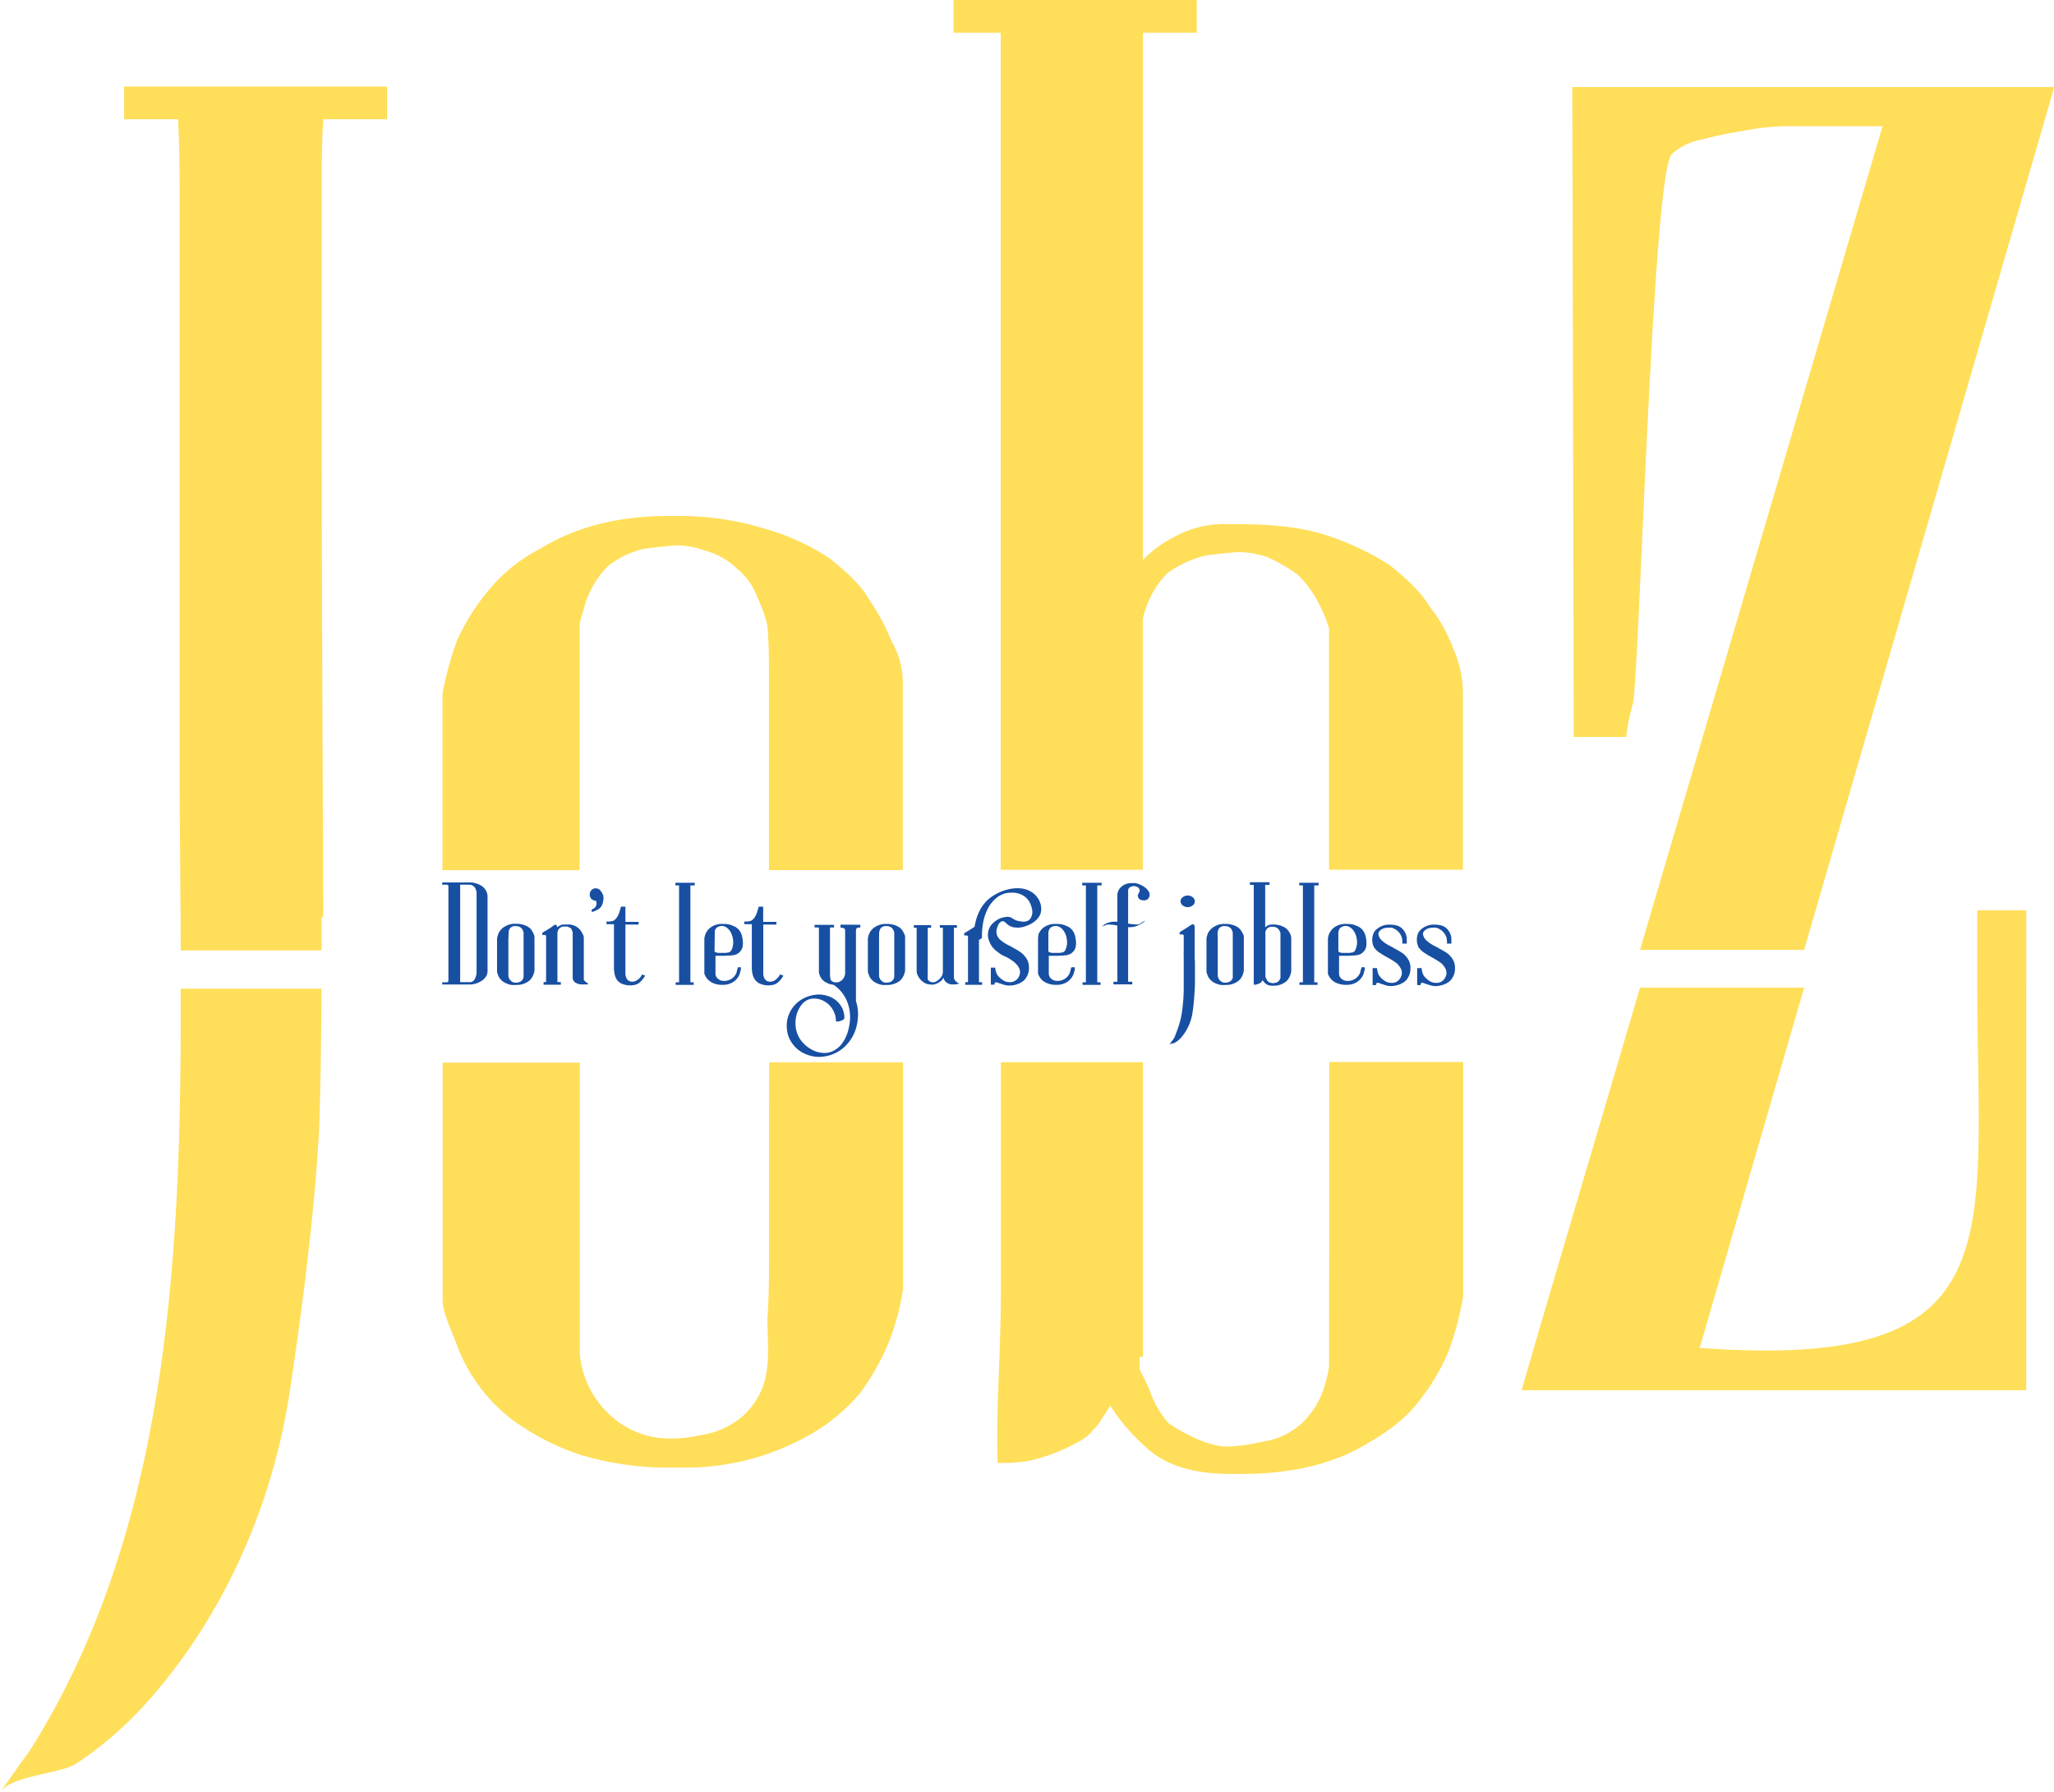<svg xmlns="http://www.w3.org/2000/svg" viewBox="0 0 391.55 341.61"><defs><style>.cls-1{fill:none;}.cls-2{fill:#ffde5a;}.cls-3{fill:#174fa2;}</style></defs><g id="Layer_2" data-name="Layer 2"><g id="Layer_1-2" data-name="Layer 1"><path class="cls-1" d="M217.25,258.62v2.49a32.47,32.47,0,0,1,2.18,4.67,18.18,18.18,0,0,0,3.42,5.6c4.36,2.81,8.1,4.36,11.21,4.36a32.46,32.46,0,0,0,6.54-.93,13.75,13.75,0,0,0,7.47-3.43,16,16,0,0,0,4.66-8.09,13.26,13.26,0,0,0,.63-3.11V202.46l-35.48,0v56.14Z"/><path class="cls-1" d="M146.6,150V128.86c0-3.11,0-6.54-.31-9.65a26.81,26.81,0,0,0-1.87-5.29,12.76,12.76,0,0,0-4-5.6,14,14,0,0,0-6.23-3.43,15.53,15.53,0,0,0-5-.93c-1.25,0-3.42.31-6.23.62a16.91,16.91,0,0,0-7.15,3.43,18,18,0,0,0-4.67,8.71,9.82,9.82,0,0,0-.63,2.49v46.65l36.11,0Z"/><path class="cls-1" d="M110.49,247.73V258c.63,8.71,8.1,16.19,16.81,16.19a24.27,24.27,0,0,0,6.23-.63,15.78,15.78,0,0,0,7.78-3.42,14.41,14.41,0,0,0,4-5.6c1.56-4.05.94-9,.94-13.08.31-4.35.31-9,.31-13.69V202.53l-36.11,0v45.18Z"/><path class="cls-1" d="M253.36,119.83a23.48,23.48,0,0,0-1.87-4.66,21,21,0,0,0-4.05-5.61,30.84,30.84,0,0,0-5.91-3.42,19.13,19.13,0,0,0-5-.93c-1.56,0-3.73.31-6.54.62a20.59,20.59,0,0,0-7.47,3.42,18,18,0,0,0-4.66,8.72v47.82l35.48,0Z"/><path class="cls-2" d="M5.6,333.83c-1.86,2.49-3.73,5.29-5.6,7.78,2.18-3.11,10.89-3.42,14.32-5.29A68.8,68.8,0,0,0,28,324.49c13.7-15.25,24-36.42,27.4-60.38,2.17-14.32,4.35-31.44,5.29-46.38.26-2.69.53-16,.6-29.27l-26.85,0C34.61,238.65,32.36,291.56,5.6,333.83Z"/><path class="cls-2" d="M61.63,174.62c-.31-77.5-.31-57-.31-140.07,0-1.24,0-7.78.31-11.82H73.77V16.5H23.66v6.23H33.93c.31,4.66.31,12.45.31,14.62v107.7c0,11.74.18,23.85.21,36.12l26.85,0c0-2.09,0-4.18,0-6.22Z"/><path class="cls-2" d="M146.6,213.18v24.59c0,4.67,0,9.34-.31,13.69,0,4,.62,9-.94,13.08a14.41,14.41,0,0,1-4,5.6,15.78,15.78,0,0,1-7.78,3.42,24.27,24.27,0,0,1-6.23.63c-8.71,0-16.18-7.48-16.81-16.19V202.55l-26.14,0V248c0,1.55.93,4.05,2.49,7.78a30.87,30.87,0,0,0,4,7.78,30.49,30.49,0,0,0,7.78,7.78,46.71,46.71,0,0,0,11.82,5.92,57.56,57.56,0,0,0,17.43,2.49h1.87a47.9,47.9,0,0,0,24-5.92,35.46,35.46,0,0,0,10.27-8.4,47.06,47.06,0,0,0,5.29-9.34,49.1,49.1,0,0,0,2.8-10.27V202.51l-25.52,0Z"/><path class="cls-2" d="M170,122.32a41.9,41.9,0,0,0-4.36-8.09c-1.56-2.8-4.36-5.29-7.47-7.78a43.58,43.58,0,0,0-12.14-5.6,55.15,55.15,0,0,0-17.12-2.49H127.3c-9.65,0-17.74,2.18-24.28,6.22A31.11,31.11,0,0,0,92.75,113a41.81,41.81,0,0,0-5.6,9,62.52,62.52,0,0,0-2.8,10.27v33.6l26.14,0V119.21a9.82,9.82,0,0,1,.63-2.49,18,18,0,0,1,4.67-8.71,16.91,16.91,0,0,1,7.15-3.43c2.81-.31,5-.62,6.23-.62a15.53,15.53,0,0,1,5,.93,14,14,0,0,1,6.23,3.43,12.76,12.76,0,0,1,4,5.6,26.81,26.81,0,0,1,1.87,5.29c.31,3.11.31,6.54.31,9.65v37l25.52,0V130.11A15.69,15.69,0,0,0,170,122.32Z"/><path class="cls-2" d="M277,123.57a28.47,28.47,0,0,0-4.35-7.78c-1.87-3.11-4.67-5.6-7.78-8.09a52.43,52.43,0,0,0-11.83-5.61c-4.67-1.55-10.27-2.18-17.12-2.18h-1.87a19.42,19.42,0,0,0-10.27,2.49,20.76,20.76,0,0,0-5.91,4.36V6.23h10.27V0H181.77V6.23h9V165.81l27.08,0V118a18,18,0,0,1,4.66-8.72,20.59,20.59,0,0,1,7.47-3.42c2.81-.31,5-.62,6.54-.62a19.13,19.13,0,0,1,5,.93,30.84,30.84,0,0,1,5.91,3.42,21,21,0,0,1,4.05,5.61,23.48,23.48,0,0,1,1.87,4.66v45.93h25.52V131.66A21.38,21.38,0,0,0,277,123.57Z"/><path class="cls-2" d="M253.36,260.18a13.26,13.26,0,0,1-.63,3.11,16,16,0,0,1-4.66,8.09,13.75,13.75,0,0,1-7.47,3.43,32.46,32.46,0,0,1-6.54.93c-3.11,0-6.85-1.55-11.21-4.36a18.18,18.18,0,0,1-3.42-5.6,32.47,32.47,0,0,0-2.18-4.67v-2.49h.63V202.48l-27.08,0v44c0,10.9-.94,21.79-.63,32.37a34.05,34.05,0,0,0,5.61-.31,34.86,34.86,0,0,0,7.47-2.49c2.49-1.24,4.35-2.18,5.29-3.73.31,0,.93-.94,3.11-4.36a37.55,37.55,0,0,0,8.09,9c3.74,2.8,8.72,4,14.94,4h1.87c9.65,0,17.74-1.87,24.28-5.91,4.36-2.49,7.78-5.29,10-8.41a39.94,39.94,0,0,0,5.29-9,58.34,58.34,0,0,0,2.8-10.58V202.44l-25.52,0Z"/><path class="cls-2" d="M391.24,17.84l.31-1.25H299.73L300,140.48h10a36.92,36.92,0,0,1,1.25-6.23c1.24-4.36,3.73-101.78,7.47-104.89a11.57,11.57,0,0,1,5.91-2.8A62,62,0,0,1,332.1,25a43.55,43.55,0,0,1,8.4-.94h18.37l-46.24,157,31.29,0Z"/><path class="cls-2" d="M376.92,188.24c.06,48.17,7.15,73.12-52.91,68.7l19.91-68.67-31.29,0c-.44,1.67-22.22,75.07-22.55,76.74h96.18V188.24Z"/><rect class="cls-2" x="376.92" y="173.53" width="9.34" height="14.72"/><path class="cls-3" d="M90.78,187.46a3.88,3.88,0,0,1-1.33.2H84.3v-.42h.78a.34.34,0,0,0,.17,0,.72.72,0,0,0,.23-.2s0-.06,0-.07a.19.19,0,0,0,0-.08V169a.25.25,0,0,0,0-.13.42.42,0,0,0-.2-.23.56.56,0,0,1-.2,0H84.3v-.43h5.15a4.29,4.29,0,0,1,2.39.68,2.49,2.49,0,0,1,1.1,1.88v14.33a2,2,0,0,1-.27,1,2.84,2.84,0,0,1-.76.8,3.5,3.5,0,0,1-.53.31A2.69,2.69,0,0,1,90.78,187.46Zm-1.31-.25a1,1,0,0,0,1-.53,3.24,3.24,0,0,0,.38-1.15V170.3a2,2,0,0,0-.07-.53,2.81,2.81,0,0,0-.23-.55,1.36,1.36,0,0,0-.43-.4,1.12,1.12,0,0,0-.68-.18H87.72v18.57Z"/><path class="cls-3" d="M101.71,178a1.32,1.32,0,0,1,.18.63v6.38a4,4,0,0,1-.23.83,3.34,3.34,0,0,1-.43.75,2.61,2.61,0,0,1-.83.68,3.76,3.76,0,0,1-1.93.48h-.15a5.86,5.86,0,0,1-.77,0,3.32,3.32,0,0,1-.64-.15,3.69,3.69,0,0,1-1-.48,2.68,2.68,0,0,1-.63-.63,1.17,1.17,0,0,1-.2-.31l-.13-.31a2.35,2.35,0,0,1-.2-.63v-6.39A5.66,5.66,0,0,1,95,178a2.45,2.45,0,0,1,.45-.73,2.59,2.59,0,0,1,.83-.68,3.57,3.57,0,0,1,2-.5h.12a4.28,4.28,0,0,1,1.39.2,2.33,2.33,0,0,1,.52.2c.17.08.32.17.46.25a3.63,3.63,0,0,1,.35.3,1.59,1.59,0,0,1,.25.33A3.28,3.28,0,0,1,101.71,178Zm-4.8,1.06V186a1.45,1.45,0,0,0,.44.92,1.26,1.26,0,0,0,.92.39h.22a1,1,0,0,0,.28-.05,1.24,1.24,0,0,0,.63-.28,1.54,1.54,0,0,0,.33-.45,1.34,1.34,0,0,0,.08-.53c0-.18,0-.36,0-.53a4.93,4.93,0,0,0,0-.55v-6.77a2.56,2.56,0,0,0,0-.39l-.06-.23-.09-.2a.92.92,0,0,0-.33-.45,1,1,0,0,0-.5-.28,1.25,1.25,0,0,0-.4-.07h-.2l-.3,0a1.65,1.65,0,0,0-.58.28,1.37,1.37,0,0,0-.38.7,1.08,1.08,0,0,0,0,.2Z"/><path class="cls-3" d="M111.47,187a1.68,1.68,0,0,0,.29.25l.25.16a.17.17,0,0,1,.1.14s-.07.08-.16.1l-.33,0h-.56a4.26,4.26,0,0,1-.64-.05,1.84,1.84,0,0,1-.64-.25,1.13,1.13,0,0,1-.61-1.06v-8.62a2.81,2.81,0,0,1-.15-.37,1.23,1.23,0,0,0-.11-.23,1.18,1.18,0,0,0-.19-.22s0,0,0,0l-.1,0a4.34,4.34,0,0,0-.43-.23l-.21,0-.19,0-.2,0-.3,0a1.16,1.16,0,0,0-.6.31,1,1,0,0,0-.38.67.15.15,0,0,1-.05.08v9.52h.65v.5h-3.29v-.5h.48v-8.79s0,0,0,0a.05.05,0,0,1,0,0,.39.39,0,0,0-.2-.2h-.53v-.4l0,0,.21-.12.27-.18a2.31,2.31,0,0,0,.3-.16l.37-.24c.34-.2.68-.43,1-.68s.42-.18.56-.05a.69.69,0,0,1,.15.4v0a1.85,1.85,0,0,1,.47-.35,1.65,1.65,0,0,1,.89-.2h.55l.31,0a.78.78,0,0,1,.22,0,3,3,0,0,1,1.69.78,2.47,2.47,0,0,1,.45.55,3,3,0,0,1,.28.53,1.25,1.25,0,0,1,.2.65v8A.89.89,0,0,0,111.47,187Z"/><path class="cls-3" d="M115,170.73a2.4,2.4,0,0,1,0,.89,3.44,3.44,0,0,1-.21.84,1.79,1.79,0,0,1-.67.81,5.89,5.89,0,0,1-.94.47c-.2.09-.34.08-.4,0a.25.25,0,0,1,0-.24.5.5,0,0,1,.22-.24,1,1,0,0,0,.57-.48,1.08,1.08,0,0,0,.11-.82.94.94,0,0,0-.1-.28,1.13,1.13,0,0,1-1.16-1.16,1.22,1.22,0,0,1,.23-.73,1.83,1.83,0,0,1,.15-.17,1,1,0,0,1,.76-.28h0a1.09,1.09,0,0,1,.92.45A2.74,2.74,0,0,1,115,170.73Z"/><path class="cls-3" d="M117.14,185.48a4.31,4.31,0,0,1-.1-1c0-1.39,0-2.77,0-4.16s0-2.76,0-4.15h-1.43v-.51H116a1.46,1.46,0,0,0,.29,0l.5-.1a.92.92,0,0,0,.4-.23,2.41,2.41,0,0,0,.58-.75,2.3,2.3,0,0,0,.2-.42l.15-.41c0-.17.1-.33.14-.48s.08-.3.11-.45l0,0h.85v2.91h2.52v.51h-2.52v7.71c0,.15,0,.31,0,.46s0,.33,0,.5,0,.47,0,.72a2.06,2.06,0,0,0,.14.69,1.47,1.47,0,0,0,.38.55,1.15,1.15,0,0,0,.72.25,1.49,1.49,0,0,0,.93-.25,2.59,2.59,0,0,0,1-1.09l0-.07.05.05.18.07a.48.48,0,0,0,.23.08H123l-.05.1a3.05,3.05,0,0,1-.48.7,2,2,0,0,1-.26.31,3.07,3.07,0,0,0-.26.25,2.17,2.17,0,0,1-.88.45,4.42,4.42,0,0,1-1.1.11,3.67,3.67,0,0,1-1.09-.19,2.39,2.39,0,0,1-1.23-.8A2.89,2.89,0,0,1,117.14,185.48Z"/><path class="cls-3" d="M131.61,168.77v18.47h.63v.5H128.8v-.5h.65V168.77h-.7v-.5h3.69v.5Z"/><path class="cls-3" d="M140.83,184.37l.22,0h.18l0,.07c0,.09,0,.16,0,.23a1.62,1.62,0,0,0,0,.23q-.07.19-.15.45a1.86,1.86,0,0,1-.15.5,3.27,3.27,0,0,1-1.23,1.38,3.61,3.61,0,0,1-1.89.5h-.12a4.28,4.28,0,0,1-1.39-.2,3.11,3.11,0,0,1-.95-.47,2.44,2.44,0,0,1-.63-.61c-.08-.11-.15-.22-.21-.32a1.35,1.35,0,0,1-.14-.3.45.45,0,0,1-.1-.33,1.77,1.77,0,0,1,0-.2,1.18,1.18,0,0,0,0-.2,2.29,2.29,0,0,1,0-.25v-6a5.61,5.61,0,0,1,.22-.85,5.28,5.28,0,0,1,.46-.73,2.75,2.75,0,0,1,.83-.68,3.57,3.57,0,0,1,2-.47h.15a4.71,4.71,0,0,1,1.43.2l.56.24a2.12,2.12,0,0,1,.47.26,2.59,2.59,0,0,1,.84,1,4.25,4.25,0,0,1,.34,1.28,4.11,4.11,0,0,1,0,1.31,1.88,1.88,0,0,1-.62,1.1,1.71,1.71,0,0,1-.8.48,4.19,4.19,0,0,1-1,.15c-.4,0-.8.05-1.2.05h-1.56v3.32a1.29,1.29,0,0,0,.4,1,1.67,1.67,0,0,0,1,.46,2.58,2.58,0,0,0,1.75-.46,2.5,2.5,0,0,0,.88-1.13.34.34,0,0,0,0-.12.94.94,0,0,1,.06-.18l.08-.3.07-.3v-.08l.05,0h.09Zm-4.62-3a.18.18,0,0,0,.09.07s0,0,.08.06a1.76,1.76,0,0,0,.61.14l.63,0c.21,0,.43,0,.65,0a4.87,4.87,0,0,0,.65-.1.79.79,0,0,0,.52-.44,3.19,3.19,0,0,0,.24-.67,3.45,3.45,0,0,0,.06-1.3,3.94,3.94,0,0,0-.4-1.34,2.77,2.77,0,0,0-.85-1,1.62,1.62,0,0,0-1.25-.25,2,2,0,0,0-.6.28,1.16,1.16,0,0,0-.38.7.63.63,0,0,0,0,.23Z"/><path class="cls-3" d="M143.42,185.48a4.31,4.31,0,0,1-.1-1c0-1.39,0-2.77,0-4.16s0-2.76,0-4.15h-1.43v-.51h.36a1.46,1.46,0,0,0,.29,0l.5-.1a.92.92,0,0,0,.4-.23,2.41,2.41,0,0,0,.58-.75,1.79,1.79,0,0,0,.2-.42l.15-.41c0-.17.1-.33.14-.48l.12-.45,0,0h.85v2.91H148v.51H145.5v7.71c0,.15,0,.31,0,.46s0,.33,0,.5,0,.47,0,.72a2.06,2.06,0,0,0,.14.69,1.47,1.47,0,0,0,.38.55,1.16,1.16,0,0,0,.73.25,1.52,1.52,0,0,0,.93-.25,2.73,2.73,0,0,0,1-1.09l.05-.07.05.05a.77.77,0,0,0,.17.07.48.48,0,0,0,.23.08h.12l0,.1a3.4,3.4,0,0,1-.47.7,2.86,2.86,0,0,1-.27.31,3.07,3.07,0,0,0-.26.25,2.17,2.17,0,0,1-.88.45,4.39,4.39,0,0,1-1.09.11,3.68,3.68,0,0,1-1.1-.19,2.39,2.39,0,0,1-1.23-.8A2.89,2.89,0,0,1,143.42,185.48Z"/><path class="cls-3" d="M164,176.28v.53h-.08a1.34,1.34,0,0,0-.5.06.32.32,0,0,0-.15.12,1,1,0,0,0-.1.5v13.34a7.93,7.93,0,0,1,.4,2.65,10,10,0,0,1-.45,2.73,7.83,7.83,0,0,1-.92,1.91,8.41,8.41,0,0,1-1.35,1.56,7.1,7.1,0,0,1-1.73,1.11,6.9,6.9,0,0,1-2,.59,6.05,6.05,0,0,1-2.51-.11,6.42,6.42,0,0,1-2.23-1,6,6,0,0,1-1.63-1.8A5.32,5.32,0,0,1,150,196a5.64,5.64,0,0,1,.3-2.4,5.93,5.93,0,0,1,3-3.35,6.9,6.9,0,0,1,2.33-.66,5.48,5.48,0,0,1,2,.21,4.92,4.92,0,0,1,1.71.86,4.62,4.62,0,0,1,1.18,1.45,4.19,4.19,0,0,1,.44,1.93.43.43,0,0,1-.25.35,2.56,2.56,0,0,1-.56.24,1.91,1.91,0,0,1-.55.09c-.17,0-.25,0-.25-.1a4.15,4.15,0,0,0-.39-1.77,4.52,4.52,0,0,0-1.07-1.45,4.28,4.28,0,0,0-1.57-.89,3.61,3.61,0,0,0-1.85-.09,2.61,2.61,0,0,0-.84.36,3.05,3.05,0,0,0-.7.6,4,4,0,0,0-.55.78,5.61,5.61,0,0,0-.39.83,5.9,5.9,0,0,0-.35,2.16,5.61,5.61,0,0,0,.45,2.13,5.27,5.27,0,0,0,1.12,1.64,6.5,6.5,0,0,0,1.67,1.23,5,5,0,0,0,2,.55,3.63,3.63,0,0,0,2-.4,4.94,4.94,0,0,0,1.32-1,6.66,6.66,0,0,0,.94-1.41,8.16,8.16,0,0,0,.59-1.61,11,11,0,0,0,.29-1.65,8,8,0,0,0-.56-3.78,7,7,0,0,0-2.36-3,1.11,1.11,0,0,0-.53-.19,1.91,1.91,0,0,1-.57-.14,4.6,4.6,0,0,1-.59-.29,2.07,2.07,0,0,1-.54-.39,2.14,2.14,0,0,1-.53-.77,1.47,1.47,0,0,1-.1-.22.88.88,0,0,1-.08-.26.68.68,0,0,1-.05-.23v-8.57h-.83v-.5H159v.5h-.78v8.87a6.6,6.6,0,0,0,.06.83.71.71,0,0,0,.47.63,1.26,1.26,0,0,0,.83.13,1.45,1.45,0,0,0,.6-.19,2,2,0,0,0,.49-.42,1.9,1.9,0,0,0,.44-1.18v-8c0-.3-.09-.48-.28-.53a1.46,1.46,0,0,0-.53-.1h-.07v-.58Z"/><path class="cls-3" d="M172.36,178a1.32,1.32,0,0,1,.18.63v6.38a4,4,0,0,1-.23.83,3.25,3.25,0,0,1-.42.75,2.73,2.73,0,0,1-.83.68,3.82,3.82,0,0,1-1.94.48H169a5.7,5.7,0,0,1-.76,0,3.15,3.15,0,0,1-.64-.15,3.6,3.6,0,0,1-1-.48,2.68,2.68,0,0,1-.63-.63,1.49,1.49,0,0,1-.2-.31,2.45,2.45,0,0,1-.12-.31,2.15,2.15,0,0,1-.21-.63v-6.39a5.66,5.66,0,0,1,.23-.82,2.45,2.45,0,0,1,.45-.73,2.7,2.7,0,0,1,.83-.68,3.59,3.59,0,0,1,2-.5h.13a4.18,4.18,0,0,1,1.38.2,2.62,2.62,0,0,1,.53.2l.45.25a3.63,3.63,0,0,1,.35.3,1.31,1.31,0,0,1,.25.33A2.83,2.83,0,0,1,172.36,178Zm-4.79,1.06V186a1.44,1.44,0,0,0,.43.92,1.26,1.26,0,0,0,.92.39h.23a1,1,0,0,0,.27-.05,1.21,1.21,0,0,0,.63-.28,1.25,1.25,0,0,0,.33-.45,1.19,1.19,0,0,0,.09-.53c0-.18,0-.36,0-.53a4.93,4.93,0,0,0,0-.55v-6.77a2.56,2.56,0,0,0,0-.39.86.86,0,0,0-.06-.23,1.13,1.13,0,0,0-.09-.2,1.27,1.27,0,0,0-.83-.73,1.25,1.25,0,0,0-.4-.07h-.2l-.3,0a1.74,1.74,0,0,0-.58.28,1.35,1.35,0,0,0-.37.7.6.6,0,0,0-.05.2Z"/><path class="cls-3" d="M182,186.83a2.63,2.63,0,0,0,.44.41.68.68,0,0,0,.51.2l-.37.12a1.69,1.69,0,0,1-.34.08,2.82,2.82,0,0,1-.42,0,1.85,1.85,0,0,1-1.46-.42,1.39,1.39,0,0,1-.5-.88l-.09.15-.08.17a2.15,2.15,0,0,1-.37.37,5.49,5.49,0,0,1-.61.39,2.25,2.25,0,0,1-.91.27h-.12l-.08,0h-.07a.54.54,0,0,1-.21-.05l-.17,0H177l0,0a.49.49,0,0,0-.18-.05l-.22-.07a2.91,2.91,0,0,1-1.11-.78,3.78,3.78,0,0,1-.58-.88,1.77,1.77,0,0,1-.17-.65v-8.37h-.53v-.5h3.29v.5h-.65v8c0,.27,0,.54,0,.8a3.36,3.36,0,0,0,0,.78,1.32,1.32,0,0,0,0,.23.47.47,0,0,0,.1.2,1.64,1.64,0,0,0,.4.28,1,1,0,0,0,.63.1,1,1,0,0,0,.6-.23,2.63,2.63,0,0,0,.78-.7,1.68,1.68,0,0,0,.38-1.06v-8.39h-.58v-.5h3.26v.5h-.57v8.49c0,.25,0,.52,0,.79A1.16,1.16,0,0,0,182,186.83Z"/><path class="cls-3" d="M196.86,170.18a3.58,3.58,0,0,1,.89.89,3.78,3.78,0,0,1,.58,1.15,3.33,3.33,0,0,1,.15,1.25,2.5,2.5,0,0,1-.36,1.18,3.76,3.76,0,0,1-.91,1,5.58,5.58,0,0,1-1.2.71c-.2.08-.39.15-.56.2a4.3,4.3,0,0,1-1.1.25,2.61,2.61,0,0,1-.58,0,4,4,0,0,1-.54-.05,2.09,2.09,0,0,1-.66-.23,2.24,2.24,0,0,1-.48-.29,2.81,2.81,0,0,1-.3-.26l-.23-.21a.68.68,0,0,0-.23-.14.64.64,0,0,0-.49.05,1.32,1.32,0,0,0-.37.34,1.87,1.87,0,0,0-.27.48c-.06.17-.11.33-.15.46a2,2,0,0,0,.53,2.09,6.82,6.82,0,0,0,1.61,1.1,1.85,1.85,0,0,0,.24.11l.34.19.9.51a8.07,8.07,0,0,1,.88.55,4.79,4.79,0,0,1,1,1,3.2,3.2,0,0,1,.54,1.24,4,4,0,0,1,.05.83,3,3,0,0,1-.15,1,3.49,3.49,0,0,1-.46.9,2.41,2.41,0,0,1-.82.76,4.29,4.29,0,0,1-1.13.47,4.47,4.47,0,0,1-1.11.15,3.73,3.73,0,0,1-1.11-.15l-.44-.15-.41-.12-.38-.15a.47.47,0,0,0-.37,0c-.07,0-.13.08-.18.2s0,.08,0,.1l0,.1h-.7l0-3.24h.83v0l.06.41a3.6,3.6,0,0,0,.12.44,1.85,1.85,0,0,0,.42.78,5.09,5.09,0,0,0,.81.71,2.29,2.29,0,0,0,1.3.42,1.82,1.82,0,0,0,1.46-.55,2.14,2.14,0,0,0,.55-1.08,1.79,1.79,0,0,0-.12-.93,2.77,2.77,0,0,0-.49-.78,4.75,4.75,0,0,0-.7-.64c-.26-.19-.52-.36-.77-.52s-.57-.31-.87-.44a4.92,4.92,0,0,1-.84-.46l-.69-.52a3.84,3.84,0,0,1-.62-.59,4.52,4.52,0,0,1-.81-1.44,3.1,3.1,0,0,1-.14-1.65,2.93,2.93,0,0,1,.89-1.63,4.39,4.39,0,0,1,1.6-1,4.9,4.9,0,0,1,1-.21,1.58,1.58,0,0,1,1,.21l.55.33a2.88,2.88,0,0,0,.45.19l.47.1.59.08h0a2.12,2.12,0,0,0,.92-.13,1.34,1.34,0,0,0,.67-.64,2.12,2.12,0,0,0,.26-1.32,4.63,4.63,0,0,0-.37-1.32,3.26,3.26,0,0,0-1.44-1.6,4,4,0,0,0-2.1-.51,4.38,4.38,0,0,0-2.7.83,6.39,6.39,0,0,0-1.8,2.09,9.49,9.49,0,0,0-.95,2.76,13.15,13.15,0,0,0-.23,2.81.38.38,0,0,1-.17.28,2.18,2.18,0,0,1-.4.22v8.07h.6v.5H184v-.5h.53v-8.57a.28.28,0,0,0,0-.13.63.63,0,0,0-.2-.2h-.53v-.4h0a1.72,1.72,0,0,1,.47-.3l.31-.19.37-.24a2.9,2.9,0,0,0,.38-.24l.45-.29a10.86,10.86,0,0,1,.73-2.56,7.29,7.29,0,0,1,3.3-3.64,9.28,9.28,0,0,1,2.37-.93,7.37,7.37,0,0,1,2.47-.18A4.63,4.63,0,0,1,196.86,170.18Z"/><path class="cls-3" d="M204.48,184.37l.21,0h.19l0,.07c0,.09,0,.16,0,.23s0,.14,0,.23-.1.28-.15.45a1.86,1.86,0,0,1-.15.5,3.27,3.27,0,0,1-1.23,1.38,3.61,3.61,0,0,1-1.89.5h-.12a4.18,4.18,0,0,1-1.38-.2,3.18,3.18,0,0,1-1-.47,2.44,2.44,0,0,1-.63-.61c-.08-.11-.15-.22-.21-.32a2,2,0,0,1-.14-.3.5.5,0,0,1-.1-.33c0-.07,0-.14,0-.2a1.2,1.2,0,0,0,0-.2,1.13,1.13,0,0,1,0-.25v-6A5.67,5.67,0,0,1,198,178a4.27,4.27,0,0,1,.45-.73,2.88,2.88,0,0,1,.83-.68,3.6,3.6,0,0,1,2-.47h.15a4.62,4.62,0,0,1,1.43.2l.57.24a2,2,0,0,1,.46.26,2.44,2.44,0,0,1,.84,1,4.25,4.25,0,0,1,.34,1.28,3.84,3.84,0,0,1,0,1.31,1.87,1.87,0,0,1-.61,1.1,1.79,1.79,0,0,1-.81.48,4.19,4.19,0,0,1-.95.15c-.41,0-.81.05-1.21.05h-1.56v3.32a1.32,1.32,0,0,0,.4,1,1.67,1.67,0,0,0,1,.46,2.61,2.61,0,0,0,1.76-.46,2.64,2.64,0,0,0,.88-1.13.35.35,0,0,0,0-.12.6.6,0,0,1,.07-.18l.07-.3.08-.3v-.08l.05,0h.09Zm-4.63-3a.24.24,0,0,0,.09.07s.05,0,.09.06a1.65,1.65,0,0,0,.6.14l.63,0c.22,0,.43,0,.65,0a5,5,0,0,0,.66-.1.8.8,0,0,0,.51-.44,3.19,3.19,0,0,0,.24-.67,3.45,3.45,0,0,0,.06-1.3,3.94,3.94,0,0,0-.4-1.34,2.85,2.85,0,0,0-.84-1,1.63,1.63,0,0,0-1.26-.25,2,2,0,0,0-.6.28,1.21,1.21,0,0,0-.38.7,1,1,0,0,0-.05.23Z"/><path class="cls-3" d="M209.17,168.77v18.47h.63v.5h-3.44v-.5H207V168.77h-.7v-.5H210v.5Z"/><path class="cls-3" d="M219.1,170.9a1,1,0,0,1-.83.71,1.49,1.49,0,0,1-.45,0,1.55,1.55,0,0,1-.48-.13.85.85,0,0,1-.38-.47.74.74,0,0,1,0-.53,1.72,1.72,0,0,1,.2-.38.75.75,0,0,0,.1-.35.84.84,0,0,0-.57-.73,1.3,1.3,0,0,0-1.06,0,.79.79,0,0,0-.58.68c0,.17,0,.33,0,.49v5.87h.12a4.23,4.23,0,0,0,.52.09l.65.05a2.65,2.65,0,0,0,.64,0,1,1,0,0,0,.48-.2l.31-.23.34-.17.18-.09c.1,0,.12,0,.05,0a5.24,5.24,0,0,1-1.42.9,4,4,0,0,1-1.62.33h-.25v10.4h.8v.5h-3.59v-.5H213V176.43l-.64-.11a3.34,3.34,0,0,0-.62-.06,1.77,1.77,0,0,0-.65,0,.45.45,0,0,0-.25.06s0,0,.1-.14a.86.86,0,0,1-.49.3,1,1,0,0,0-.44.23,2.77,2.77,0,0,1,1.32-.85,4,4,0,0,1,1.57-.16h.1v-5.17a2.43,2.43,0,0,1,.4-1.11,2.91,2.91,0,0,1,.88-.75,3.18,3.18,0,0,1,1.58-.33h.27l.33,0a4.88,4.88,0,0,1,1.41.56,3,3,0,0,1,1.08,1h0A1.16,1.16,0,0,1,219.1,170.9Z"/><path class="cls-3" d="M227.79,183.85s0-.08,0-.12a.52.52,0,0,0,0-.11q0,.88,0,1.77c0,.6,0,1.19,0,1.77v.13c0,.94-.08,1.87-.14,2.8s-.16,1.87-.31,2.83a9.22,9.22,0,0,1-.78,2.68,9,9,0,0,1-1.41,2.19,5,5,0,0,1-1.11.93,1.88,1.88,0,0,1-.61.2.85.85,0,0,0-.54.25c.08-.11.16-.22.22-.32l.23-.33a3.16,3.16,0,0,0,.67-1.08c.17-.45.33-.86.46-1.23a16.29,16.29,0,0,0,.89-3.61,35.39,35.39,0,0,0,.29-3.73c0-.27,0-.53,0-.79v-5.42a.11.11,0,0,0,0,.08l0-2.06v.84a5.92,5.92,0,0,0,0,.84v-4.07a.32.32,0,0,0-.26-.17h-.52v-.41l0,0,.45-.3.31-.18L226,177c.15-.09.31-.19.48-.31l.55-.37c.24-.17.42-.19.56-.05a.54.54,0,0,1,.15.4v3.44c0,.19,0,.35,0,.49v.27c0,.5,0,1,0,1.5S227.81,183.36,227.79,183.85Zm-2.33-11.26a.95.95,0,0,1,0-1.56,1.53,1.53,0,0,1,1.9,0,.95.95,0,0,1,0,1.56,1.53,1.53,0,0,1-1.9,0Z"/><path class="cls-3" d="M236.94,178a1.42,1.42,0,0,1,.17.63v6.38a4,4,0,0,1-.22.83,3.78,3.78,0,0,1-.43.75,2.73,2.73,0,0,1-.83.68,3.79,3.79,0,0,1-1.93.48h-.15a5.74,5.74,0,0,1-.77,0,3.15,3.15,0,0,1-.64-.15,3.92,3.92,0,0,1-1-.48,3.13,3.13,0,0,1-.63-.63,1.49,1.49,0,0,1-.2-.31,2.45,2.45,0,0,1-.12-.31,2,2,0,0,1-.2-.63v-6.39a5.58,5.58,0,0,1,.22-.82,2.29,2.29,0,0,1,.46-.73,2.66,2.66,0,0,1,.82-.68,3.59,3.59,0,0,1,2-.5h.13a4.18,4.18,0,0,1,1.38.2,2.41,2.41,0,0,1,.53.2,4.54,4.54,0,0,1,.45.25,2.72,2.72,0,0,1,.35.3,1.64,1.64,0,0,1,.26.33A3.91,3.91,0,0,1,236.94,178Zm-4.8,1.06V186a1.45,1.45,0,0,0,.44.92,1.24,1.24,0,0,0,.91.39h.23a1,1,0,0,0,.28-.05,1.24,1.24,0,0,0,.63-.28,1.36,1.36,0,0,0,.32-.45A1.19,1.19,0,0,0,235,186c0-.18,0-.36,0-.53s0-.36,0-.55v-6.77c0-.13,0-.26,0-.39a1.55,1.55,0,0,0-.07-.23l-.08-.2a.92.92,0,0,0-.33-.45,1,1,0,0,0-.5-.28,1.3,1.3,0,0,0-.4-.07h-.21l-.3,0a1.84,1.84,0,0,0-.58.28,1.35,1.35,0,0,0-.37.7.6.6,0,0,0-.05.2Z"/><path class="cls-3" d="M246,178.14a1.81,1.81,0,0,1,.15.65v6.36a5.48,5.48,0,0,1-.23.86l-.17.35a3.45,3.45,0,0,1-.25.37,2.16,2.16,0,0,1-.81.68,3.67,3.67,0,0,1-2,.48h-.15a2,2,0,0,1-1.21-.33,3.06,3.06,0,0,1-.65-.73l-.17.28s-.06.08-.08.08a.41.41,0,0,1-.16.16l-.27.14a1.21,1.21,0,0,1-.3.11l-.3.09a.93.93,0,0,1-.23,0H239c0-.43,0-.87,0-1.3s0-.87,0-1.31V168.67h-.73v-.5h3.74v.5h-.83v8.11a1.07,1.07,0,0,1,.23-.2l.25-.15a1.62,1.62,0,0,1,.83-.2h.15a4.35,4.35,0,0,1,1.38.18,4.68,4.68,0,0,1,1,.45,3.63,3.63,0,0,1,.35.3,2.53,2.53,0,0,1,.28.35l.21.33A2,2,0,0,1,246,178.14Zm-1.91-.3-.15-.38a2.36,2.36,0,0,0-.33-.45,2.09,2.09,0,0,0-.48-.28,1.58,1.58,0,0,0-.4-.07h-.22l-.31,0a1.8,1.8,0,0,0-.6.28,1.44,1.44,0,0,0-.38.7v8.39h0v.2a.56.56,0,0,1,.09.17,1.46,1.46,0,0,1,.09.21,1.68,1.68,0,0,0,.28.45,1.75,1.75,0,0,0,.9.35,2.73,2.73,0,0,0,.53-.07,1,1,0,0,0,.6-.28,1.42,1.42,0,0,0,.38-.65,2.45,2.45,0,0,0,0-.25Z"/><path class="cls-3" d="M250.53,168.77v18.47h.63v.5h-3.45v-.5h.66V168.77h-.7v-.5h3.69v.5Z"/><path class="cls-3" d="M259.75,184.37l.21,0h.19l0,.07c0,.09,0,.16,0,.23a1.62,1.62,0,0,0,0,.23q-.07.19-.15.45a1.86,1.86,0,0,1-.15.5,3.23,3.23,0,0,1-1.24,1.38,3.58,3.58,0,0,1-1.88.5h-.13a4.18,4.18,0,0,1-1.38-.2,3.11,3.11,0,0,1-1-.47,2.44,2.44,0,0,1-.63-.61,2.49,2.49,0,0,1-.21-.32,1.35,1.35,0,0,1-.14-.3.45.45,0,0,1-.1-.33,1.77,1.77,0,0,1,0-.2,1.18,1.18,0,0,0,0-.2,1.1,1.1,0,0,1,0-.25v-6a5.61,5.61,0,0,1,.22-.85,5.28,5.28,0,0,1,.46-.73,2.83,2.83,0,0,1,.82-.68,3.62,3.62,0,0,1,2-.47h.15a4.73,4.73,0,0,1,1.44.2l.56.24a2.12,2.12,0,0,1,.47.26,2.59,2.59,0,0,1,.84,1,4.25,4.25,0,0,1,.34,1.28,4.43,4.43,0,0,1,0,1.31,1.88,1.88,0,0,1-.62,1.1,1.71,1.71,0,0,1-.8.48,4.28,4.28,0,0,1-1,.15c-.4,0-.8.05-1.2.05h-1.56v3.32a1.29,1.29,0,0,0,.4,1,1.67,1.67,0,0,0,1,.46,2.59,2.59,0,0,0,1.76-.46,2.57,2.57,0,0,0,.88-1.13.34.34,0,0,0,0-.12.94.94,0,0,1,.06-.18l.08-.3.07-.3v-.08l.05,0h.09Zm-4.62-3a.23.23,0,0,0,.08.07s.06,0,.09.06a1.76,1.76,0,0,0,.61.14l.62,0c.22,0,.44,0,.66,0a4.87,4.87,0,0,0,.65-.1.79.79,0,0,0,.52-.44,3.8,3.8,0,0,0,.23-.67,3.25,3.25,0,0,0,.07-1.3,4.18,4.18,0,0,0-.4-1.34,2.77,2.77,0,0,0-.85-1,1.62,1.62,0,0,0-1.25-.25,2.2,2.2,0,0,0-.61.28,1.2,1.2,0,0,0-.37.7.63.63,0,0,0-.05.23Z"/><path class="cls-3" d="M268.82,183.85a3.29,3.29,0,0,1,.05.82,3,3,0,0,1-.15,1,3.79,3.79,0,0,1-.45.9,2.44,2.44,0,0,1-.83.76,3.86,3.86,0,0,1-1.13.47,4.08,4.08,0,0,1-1.11.16,3.15,3.15,0,0,1-1.08-.16l-.46-.15-.42-.12-.35-.15a.55.55,0,0,0-.4,0c-.07,0-.13.08-.18.2v.1l.08.1h-.73l0-3.24h.83v.05c0,.13.05.27.08.41s.07.29.1.44a1.87,1.87,0,0,0,.43.78,4.56,4.56,0,0,0,.8.71,2.3,2.3,0,0,0,1.31.42,1.75,1.75,0,0,0,1.45-.55,2.17,2.17,0,0,0,.56-1.08,1.86,1.86,0,0,0-.2-1.13,4.4,4.4,0,0,0-.66-.88l-.22-.18c-.09-.06-.19-.14-.33-.22a3.75,3.75,0,0,0-.36-.24l-.39-.24-.39-.23c-.13-.06-.25-.13-.37-.2l-.29-.16-.16-.09-.4-.25-.4-.25a4.5,4.5,0,0,1-.66-.53,3.32,3.32,0,0,1-.5-.6c0-.07-.07-.15-.1-.24s-.07-.21-.1-.34a3,3,0,0,1-.1-.88,3.06,3.06,0,0,1,.18-1,2,2,0,0,1,.75-1,3.58,3.58,0,0,1,2.51-.8,4.24,4.24,0,0,1,1.08.12,2.47,2.47,0,0,1,1.41.87,3.13,3.13,0,0,1,.65,1.54,1.49,1.49,0,0,0,0,.22c0,.11,0,.23,0,.36v.35c0,.1,0,.15,0,.15h-.83v-.07a5.73,5.73,0,0,0-.06-.84,2.28,2.28,0,0,0-.29-.79,3,3,0,0,0-.48-.62,2.69,2.69,0,0,0-.63-.46,1.56,1.56,0,0,0-1.08-.26,2.93,2.93,0,0,0-1.08.16,1.72,1.72,0,0,0-.63.37,1.18,1.18,0,0,0-.3.45.65.65,0,0,0,0,.41,2.07,2.07,0,0,0,.57,1,7,7,0,0,0,1.61,1.1l.24.12a2.94,2.94,0,0,1,.34.18,3.38,3.38,0,0,0,.41.24l.44.24.42.25.41.25.35.27a1,1,0,0,1,.26.24,4.22,4.22,0,0,1,.73,1A3.56,3.56,0,0,1,268.82,183.85Z"/><path class="cls-3" d="M277.31,183.85a3.29,3.29,0,0,1,.05.82,3,3,0,0,1-.15,1,3.79,3.79,0,0,1-.45.9,2.44,2.44,0,0,1-.83.76,3.86,3.86,0,0,1-1.13.47,4,4,0,0,1-1.1.16,3.25,3.25,0,0,1-1.09-.16l-.46-.15-.41-.12-.36-.15a.55.55,0,0,0-.4,0c-.07,0-.12.08-.17.2v.1l.07.1h-.73l0-3.24H271v.05a3.2,3.2,0,0,0,.07.41c0,.15.07.29.1.44a2,2,0,0,0,.43.78,4.56,4.56,0,0,0,.8.71,2.32,2.32,0,0,0,1.31.42,1.78,1.78,0,0,0,1.46-.55,2.14,2.14,0,0,0,.55-1.08,1.86,1.86,0,0,0-.2-1.13,4.75,4.75,0,0,0-.65-.88l-.23-.18a3.11,3.11,0,0,0-.33-.22,2.82,2.82,0,0,0-.36-.24l-.39-.24-.39-.23a3.07,3.07,0,0,1-.36-.2l-.29-.16-.17-.09-.4-.25-.4-.25a3.93,3.93,0,0,1-.65-.53,3,3,0,0,1-.51-.6l-.1-.24c0-.09-.06-.21-.1-.34a3.38,3.38,0,0,1-.1-.88,3.06,3.06,0,0,1,.18-1,2.11,2.11,0,0,1,.75-1,3.59,3.59,0,0,1,2.51-.8,4.24,4.24,0,0,1,1.08.12,2.47,2.47,0,0,1,1.41.87,3.13,3.13,0,0,1,.65,1.54,1.49,1.49,0,0,0,0,.22,3.6,3.6,0,0,1,0,.36,2,2,0,0,1,0,.35c0,.1,0,.15,0,.15h-.83v-.07a5.73,5.73,0,0,0-.06-.84,2.1,2.1,0,0,0-.29-.79,2.79,2.79,0,0,0-1.11-1.08,1.56,1.56,0,0,0-1.08-.26,2.93,2.93,0,0,0-1.08.16,1.67,1.67,0,0,0-.62.37,1.11,1.11,0,0,0-.31.45.65.65,0,0,0,0,.41,2,2,0,0,0,.58,1,6.73,6.73,0,0,0,1.6,1.1l.24.12a2.94,2.94,0,0,1,.34.18,3.5,3.5,0,0,0,.42.24l.44.24.41.25.42.25.35.27a1.14,1.14,0,0,1,.25.24,3.94,3.94,0,0,1,.73,1A3.56,3.56,0,0,1,277.31,183.85Z"/></g></g></svg>